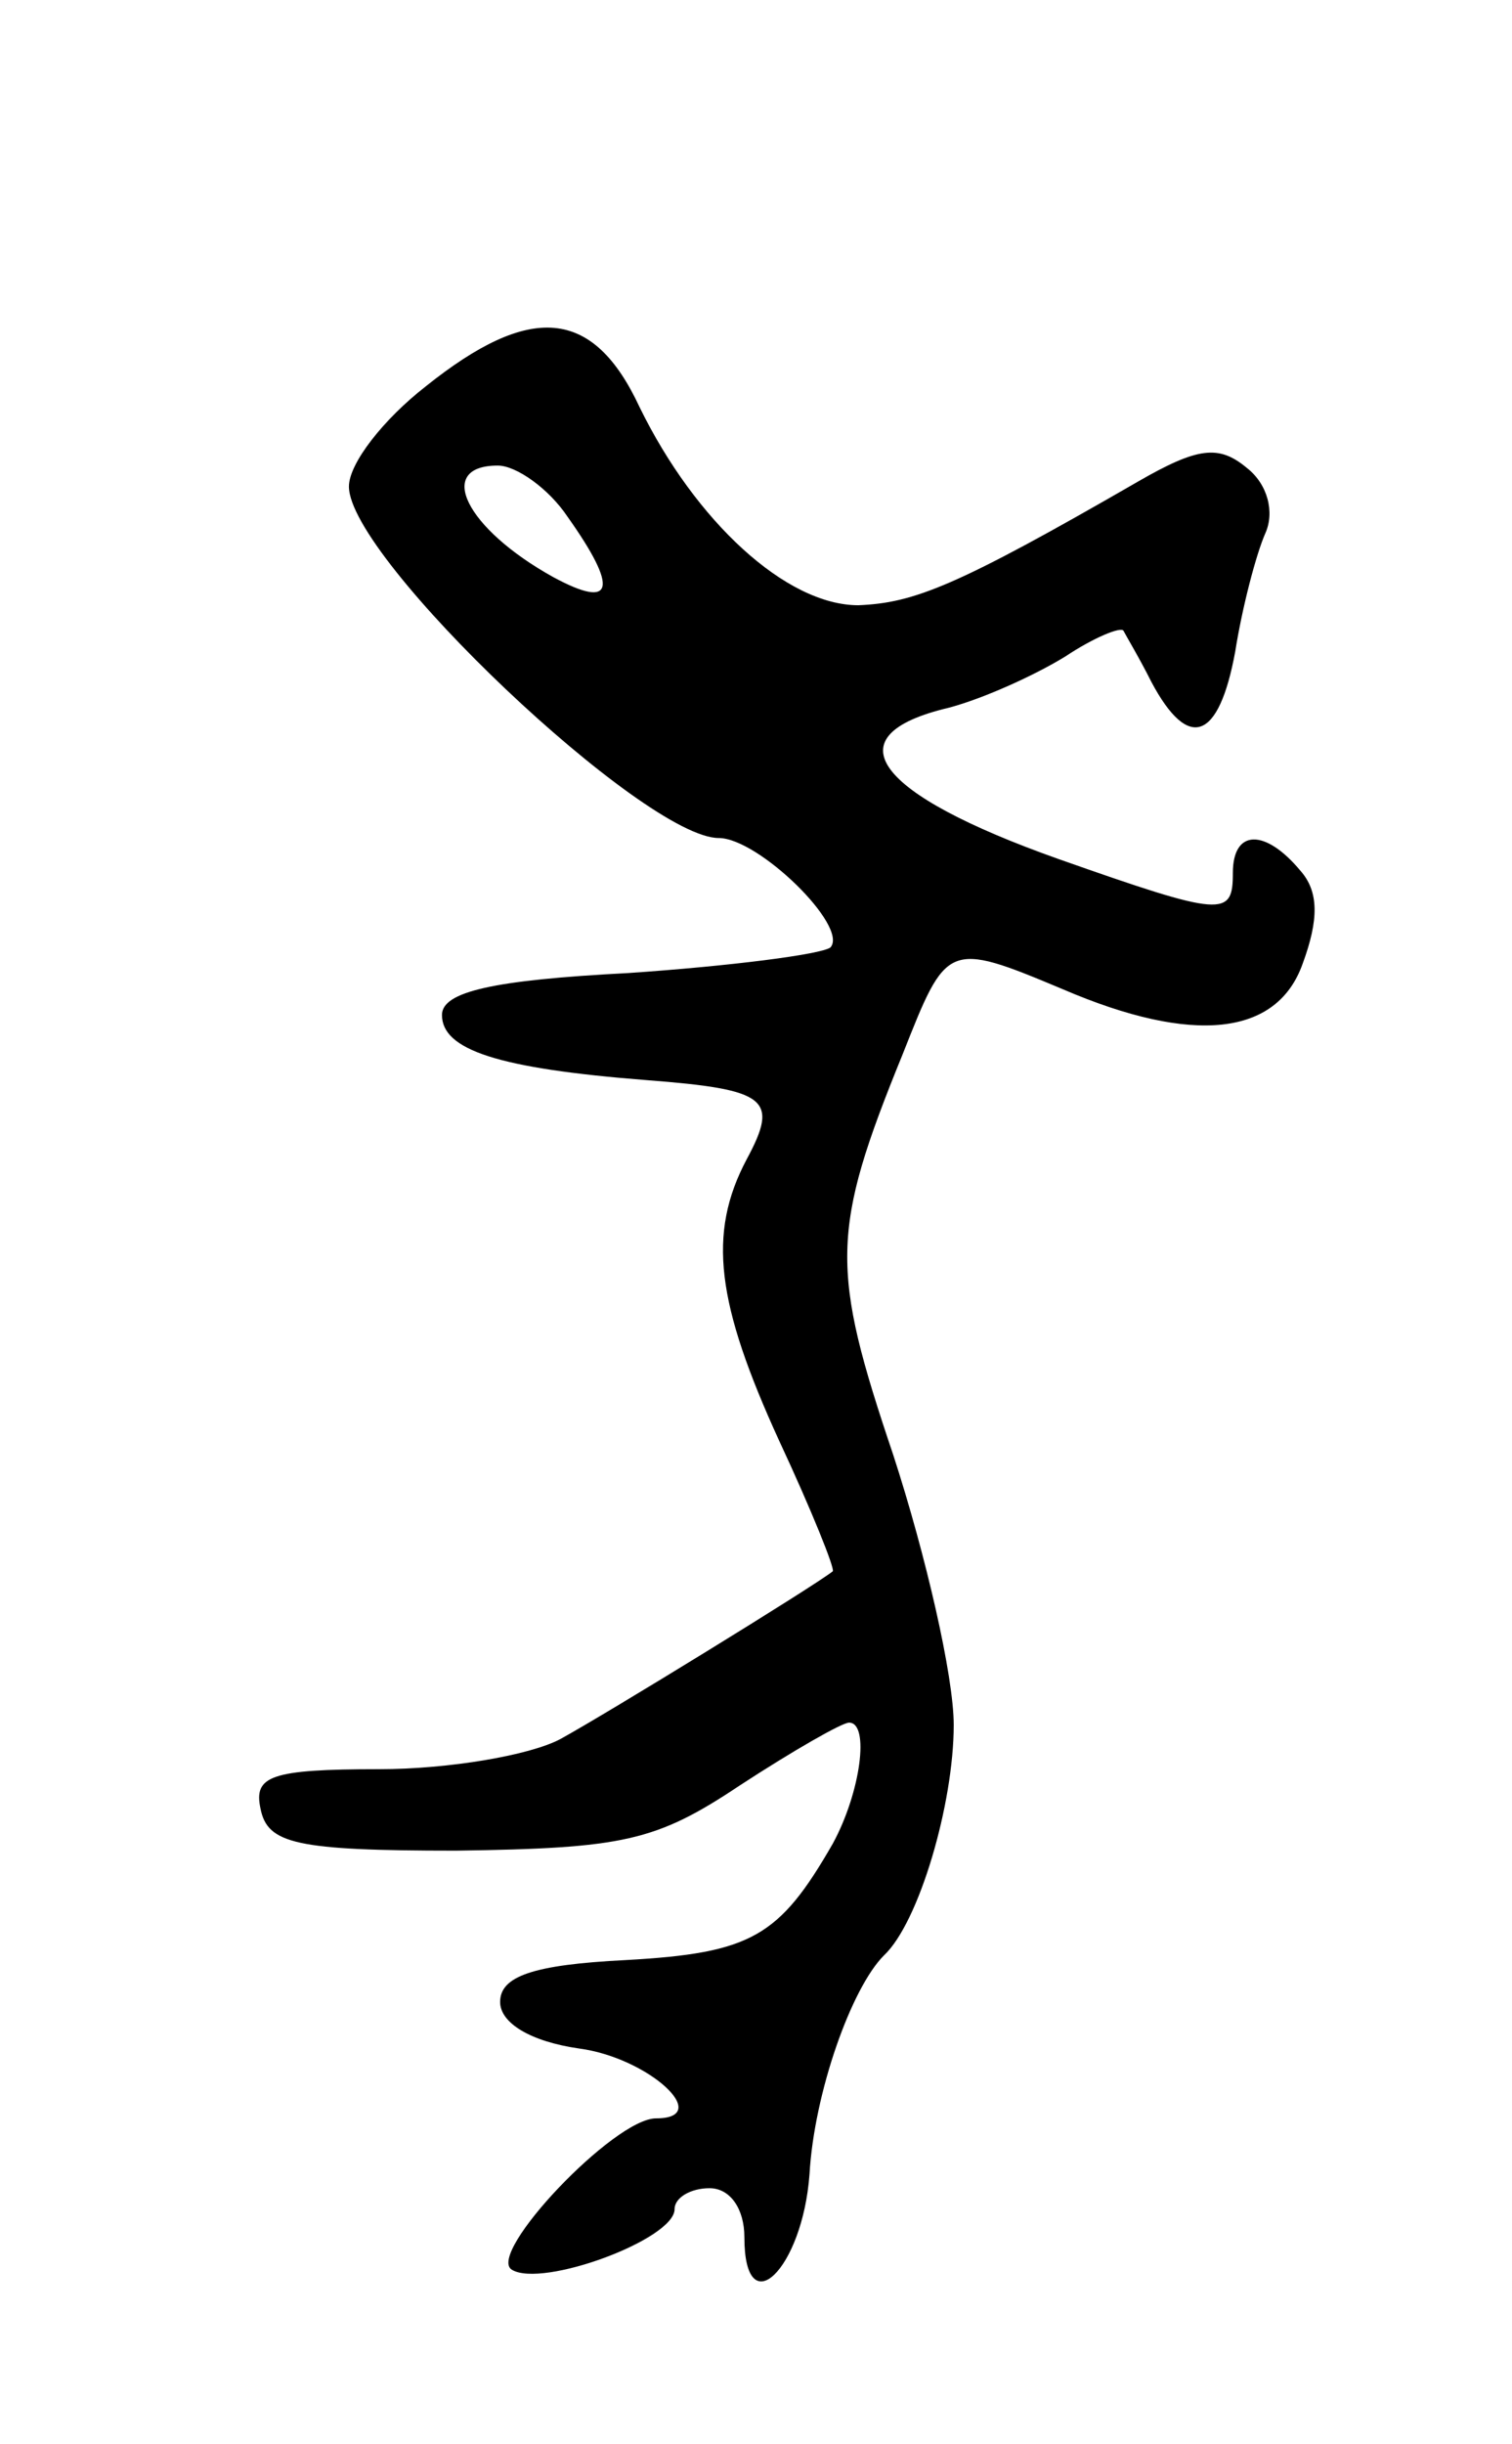 <svg version="1.0" xmlns="http://www.w3.org/2000/svg"
 width="65pt" height="105pt" viewBox="0 0 65 105"
 preserveAspectRatio="xMidYMid meet">
<g transform="translate(0,105) scale(0.1,-0.1)"
fill="#000000" stroke="none">
<path d="M183 884 c-18 -14 -33 -33 -33 -43 0 -31 127 -151 159 -151 17 0 56
-38 48 -47 -4 -3 -43 -8 -87 -11 -58 -3 -80 -8 -80 -18 0 -15 24 -23 88 -28
52 -4 57 -8 43 -34 -17 -32 -13 -62 14 -121 14 -30 24 -55 23 -56 -9 -7 -97
-61 -117 -72 -13 -7 -48 -13 -78 -13 -47 0 -54 -3 -51 -17 3 -15 15 -18 84
-18 72 1 86 4 122 28 23 15 44 27 47 27 9 0 5 -30 -7 -52 -23 -40 -35 -47 -89
-50 -40 -2 -54 -7 -54 -18 0 -9 13 -17 34 -20 30 -4 58 -30 33 -30 -18 0 -73
-58 -62 -65 13 -8 70 13 70 26 0 5 7 9 15 9 9 0 15 -9 15 -21 0 -38 25 -14 28
27 2 35 18 80 32 94 15 14 30 65 30 99 0 21 -12 73 -26 116 -27 80 -27 96 4
172 19 48 19 49 69 28 56 -24 92 -20 103 11 7 19 7 31 -1 40 -15 18 -29 18
-29 -1 0 -19 -4 -19 -75 6 -79 28 -98 53 -47 65 15 4 37 14 50 22 12 8 24 13
25 11 1 -2 7 -12 12 -22 16 -30 29 -25 36 13 3 19 9 42 13 51 4 9 1 21 -8 28
-12 10 -21 9 -47 -6 -78 -45 -96 -52 -120 -53 -31 0 -70 36 -94 85 -20 43 -47
45 -92 9z m61 -56 c22 -31 20 -40 -6 -26 -38 21 -51 48 -24 48 8 0 22 -10 30
-22z"/>
</g>
</svg>
